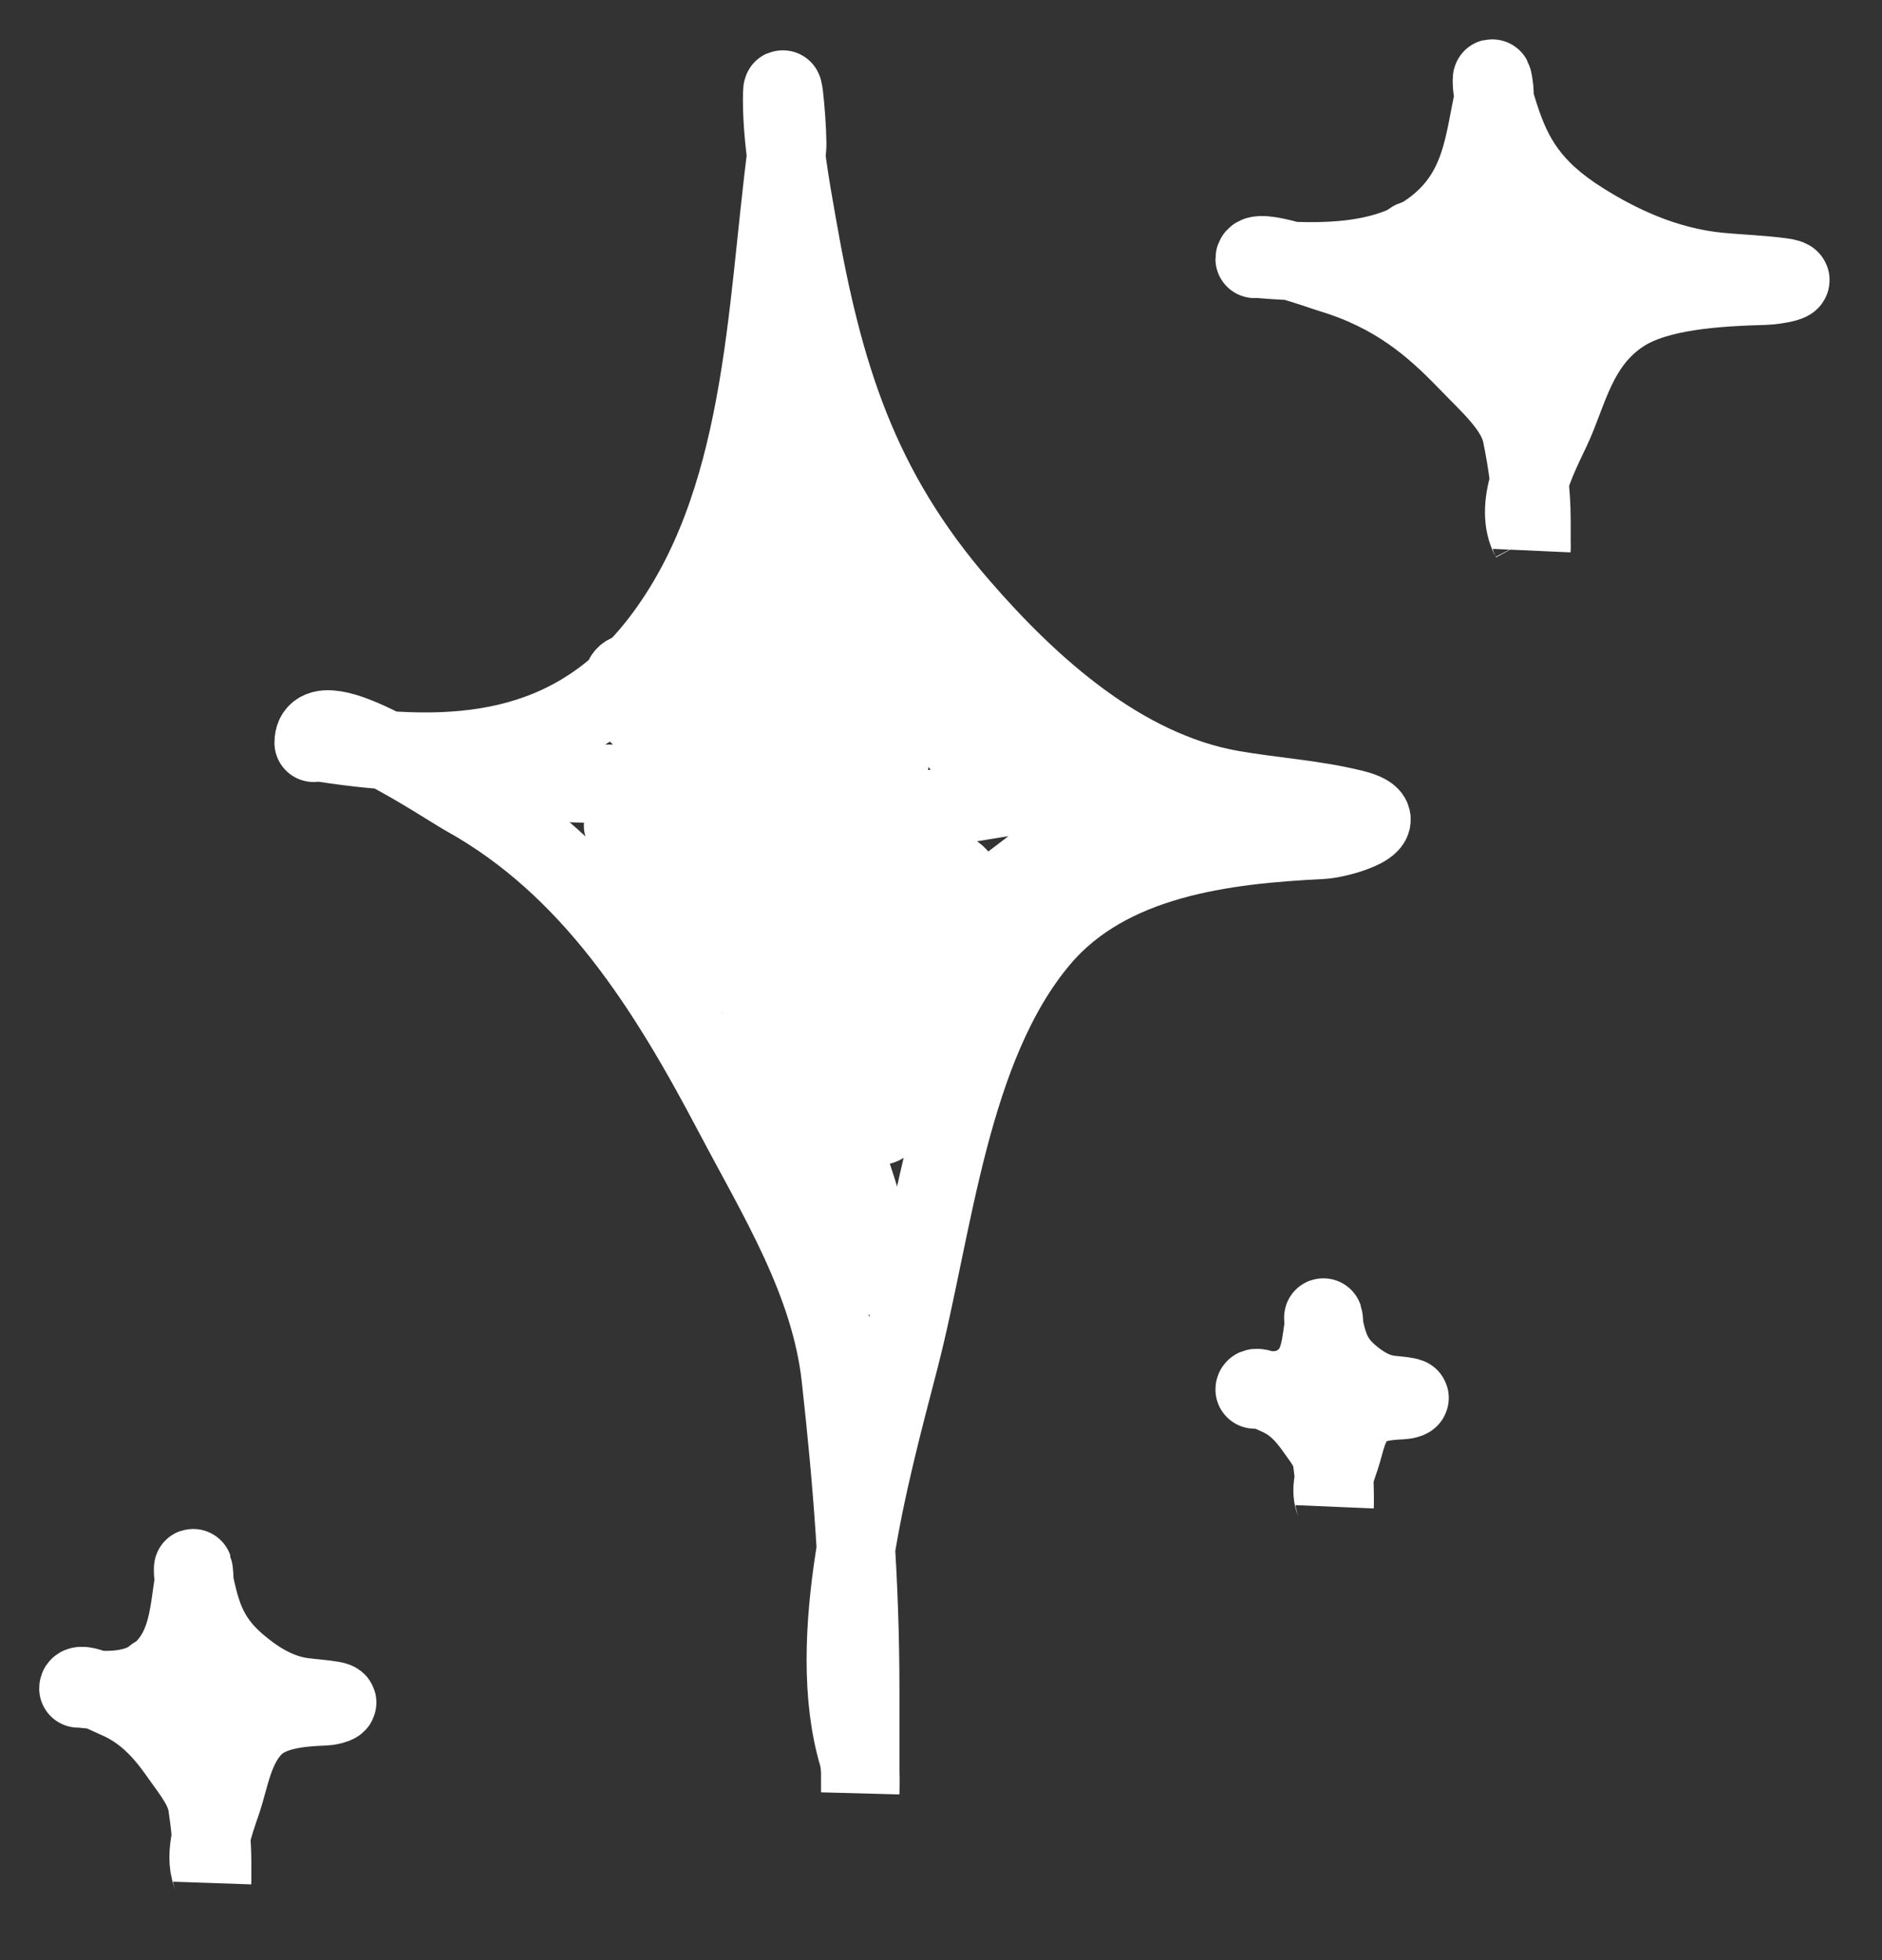 <svg width="24" height="25" viewBox="0 0 24 25" fill="none" xmlns="http://www.w3.org/2000/svg">
<rect x="0" y="0" width="24" height="25" fill="#333333" stroke="none"/>
<path d="M4.124 9.474C5.79 9.73 7.299 9.648 8.425 8.174C9.76 6.427 9.763 3.979 10.036 1.903C10.055 1.76 9.974 0.8 9.974 1.267C9.974 1.792 10.077 2.362 10.168 2.878C10.502 4.787 10.952 6.244 12.242 7.732C13.136 8.764 14.309 9.821 15.699 10.069C16.218 10.161 16.75 10.19 17.262 10.318C17.87 10.47 17.099 10.7 16.854 10.712C15.612 10.772 14.145 10.944 13.272 11.97C12.104 13.345 11.907 15.649 11.467 17.343C11.095 18.78 10.502 20.904 10.942 22.39C10.987 22.541 10.97 22.86 10.97 22.86C10.97 22.86 10.97 21.985 10.97 21.547C10.97 20.175 10.871 18.913 10.721 17.564C10.585 16.343 9.914 15.271 9.352 14.204C8.507 12.599 7.546 11.057 5.929 10.159C5.664 10.011 4 8.881 4 9.474" stroke="white" stroke-linecap="round"/>
<path d="M6.738 9.972C7.5 9.972 9.124 10.188 9.483 9.35C9.56 9.17 9.723 9.11 9.85 8.976C10.012 8.805 9.943 8.589 10.002 8.382C10.123 7.958 10.099 7.544 10.099 7.102C10.099 6.749 10.223 6.461 10.223 6.114C10.223 5.454 10.298 5.635 10.147 6.238C9.94 7.065 9.187 7.961 8.481 8.423C8.106 8.668 7.848 8.453 7.983 8.859C8.138 9.324 8.686 9.401 9.11 9.274C9.933 9.027 10.443 7.976 10.472 7.165C10.494 6.549 10.514 5.979 10.59 5.374C10.686 4.602 10.2 5.707 10.099 5.892C9.762 6.506 9.435 7.304 9.234 7.974C9.114 8.375 8.876 8.8 8.854 9.225C8.815 9.962 9.729 9.595 8.979 10.345C8.669 10.655 8.471 10.759 8.107 10.566C7.526 10.259 8.689 11.3 8.792 11.403C9.911 12.522 9.921 13.881 10.659 15.192C10.781 15.409 11.408 16.978 11.143 15.918C10.895 14.929 10.488 13.941 10.126 12.987C10.044 12.77 9.78 12.461 9.539 12.461C8.726 12.461 8.792 10.961 8.882 11.023C9.444 11.412 9.667 12.359 9.912 12.959C10.124 13.478 10.299 13.98 10.472 13.097C10.699 11.934 10.491 10.994 10.099 9.917C9.793 9.075 10.515 11.659 10.721 12.53C10.734 12.587 10.824 13.207 10.852 12.848C10.916 12.055 10.973 11.334 10.838 10.539C10.771 10.142 10.131 7.712 10.5 9.363C10.714 10.324 11.121 13.205 11.219 12.226C11.359 10.827 11.42 9.42 11.164 8.029C10.958 6.913 11.889 8.842 11.993 9.073C12.07 9.243 12.35 9.66 12.318 9.191C12.278 8.592 11.952 7.961 11.661 7.448C11.156 6.558 11.45 7.577 11.468 7.953C11.497 8.563 10.897 7.497 10.631 7.275C10.381 7.067 10.993 7.818 11.191 8.077C11.558 8.559 11.849 9.144 12.311 9.543C12.575 9.771 13.054 10.138 13.397 10.214C13.643 10.269 13.913 10.47 14.144 10.47C14.687 10.47 13.587 9.661 13.487 9.599C13.31 9.49 12.268 8.577 12.844 9.225C13.222 9.651 13.698 9.945 14.233 10.124C14.332 10.157 14.999 10.453 14.621 10.276C13.907 9.943 13.054 10.129 12.311 10.248C11.439 10.389 10.375 10.604 9.629 11.092C9.465 11.199 8.988 11.374 9.131 11.659C9.251 11.899 9.642 10.009 9.663 9.875C9.726 9.471 9.85 9.201 9.85 8.783C9.85 8.384 9.666 7.856 10.168 7.856C12.261 7.856 10.252 11.012 9.981 11.825C9.681 12.725 10.383 13.032 10.901 13.692C11.283 14.178 11.094 13.188 11.094 12.952C11.094 12.325 11.074 11.305 11.869 11.12C13.004 10.856 11.496 13.406 11.316 13.927C11.282 14.023 11.092 14.489 11.288 14.321C11.817 13.867 12.118 12.87 12.242 12.212C12.359 11.591 12.734 11.4 13.196 11.037C13.279 10.972 13.626 10.385 13.459 10.719" stroke="white" stroke-linecap="round"/>
<path d="M16.063 3.302C16.907 3.373 17.671 3.35 18.241 2.943C18.917 2.461 18.919 1.784 19.057 1.211C19.067 1.171 19.025 0.906 19.025 1.035C19.025 1.18 19.078 1.338 19.123 1.48C19.293 2.007 19.521 2.41 20.174 2.821C20.627 3.106 21.221 3.398 21.925 3.467C22.188 3.492 22.457 3.5 22.716 3.535C23.024 3.577 22.633 3.641 22.509 3.644C21.881 3.661 21.138 3.708 20.696 3.992C20.104 4.372 20.004 5.008 19.782 5.476C19.593 5.873 19.293 6.46 19.516 6.87C19.538 6.912 19.53 7 19.53 7C19.53 7 19.53 6.758 19.53 6.637C19.53 6.258 19.48 5.91 19.404 5.537C19.335 5.2 18.995 4.904 18.71 4.609C18.283 4.165 17.796 3.739 16.977 3.491C16.843 3.451 16 3.139 16 3.302" stroke="white" stroke-linecap="round"/>
<path d="M17.387 3.44C17.773 3.44 18.595 3.499 18.777 3.268C18.816 3.218 18.898 3.202 18.962 3.165C19.045 3.117 19.009 3.058 19.04 3.001C19.101 2.884 19.088 2.769 19.088 2.647C19.088 2.55 19.151 2.47 19.151 2.374C19.151 2.192 19.189 2.242 19.113 2.408C19.008 2.637 18.627 2.884 18.269 3.012C18.079 3.08 17.948 3.02 18.017 3.132C18.096 3.261 18.373 3.282 18.588 3.247C19.005 3.179 19.263 2.889 19.278 2.664C19.289 2.494 19.299 2.337 19.337 2.17C19.386 1.957 19.14 2.262 19.088 2.313C18.918 2.482 18.753 2.703 18.651 2.888C18.59 2.999 18.47 3.116 18.458 3.234C18.439 3.437 18.901 3.336 18.521 3.543C18.364 3.628 18.264 3.657 18.08 3.604C17.785 3.519 18.375 3.807 18.427 3.835C18.993 4.144 18.999 4.52 19.372 4.882C19.434 4.942 19.751 5.375 19.617 5.082C19.492 4.809 19.286 4.536 19.102 4.273C19.061 4.213 18.927 4.127 18.805 4.127C18.393 4.127 18.427 3.713 18.472 3.73C18.757 3.838 18.87 4.099 18.994 4.265C19.102 4.408 19.19 4.547 19.278 4.303C19.393 3.982 19.287 3.722 19.088 3.425C18.933 3.192 19.299 3.906 19.404 4.146C19.41 4.162 19.456 4.334 19.47 4.234C19.502 4.015 19.531 3.816 19.463 3.596C19.429 3.487 19.105 2.815 19.292 3.272C19.4 3.537 19.606 4.333 19.656 4.062C19.727 3.676 19.758 3.287 19.628 2.903C19.524 2.595 19.995 3.128 20.048 3.192C20.087 3.238 20.228 3.354 20.212 3.224C20.192 3.059 20.027 2.884 19.88 2.743C19.624 2.497 19.773 2.778 19.782 2.882C19.797 3.051 19.493 2.756 19.358 2.695C19.231 2.637 19.542 2.845 19.642 2.916C19.828 3.049 19.975 3.211 20.209 3.321C20.343 3.384 20.585 3.486 20.759 3.507C20.884 3.522 21.02 3.577 21.137 3.577C21.412 3.577 20.855 3.354 20.804 3.337C20.715 3.307 20.187 3.055 20.479 3.234C20.67 3.351 20.911 3.432 21.183 3.482C21.232 3.491 21.57 3.573 21.379 3.524C21.017 3.432 20.585 3.483 20.209 3.516C19.767 3.555 19.228 3.614 18.85 3.749C18.768 3.779 18.526 3.827 18.598 3.906C18.659 3.972 18.857 3.45 18.868 3.413C18.9 3.301 18.962 3.227 18.962 3.111C18.962 3.001 18.869 2.855 19.123 2.855C20.183 2.855 19.166 3.727 19.029 3.952C18.877 4.2 19.232 4.285 19.495 4.467C19.688 4.602 19.593 4.328 19.593 4.263C19.593 4.09 19.582 3.808 19.985 3.757C20.56 3.684 19.796 4.388 19.705 4.532C19.688 4.559 19.591 4.688 19.691 4.641C19.959 4.516 20.111 4.24 20.174 4.059C20.233 3.887 20.423 3.834 20.657 3.734C20.699 3.716 20.875 3.554 20.79 3.646" stroke="white" stroke-linecap="round"/>
<path d="M1.03 21.535C1.438 21.582 1.807 21.567 2.083 21.296C2.409 20.974 2.41 20.523 2.477 20.141C2.481 20.114 2.462 19.937 2.462 20.023C2.462 20.12 2.487 20.225 2.509 20.32C2.591 20.672 2.701 20.94 3.016 21.214C3.235 21.404 3.522 21.599 3.862 21.644C3.989 21.661 4.119 21.667 4.244 21.69C4.393 21.718 4.205 21.761 4.145 21.763C3.841 21.774 3.482 21.805 3.268 21.994C2.983 22.248 2.934 22.672 2.827 22.984C2.736 23.249 2.591 23.64 2.698 23.913C2.709 23.941 2.705 24 2.705 24C2.705 24 2.705 23.839 2.705 23.758C2.705 23.506 2.681 23.273 2.644 23.025C2.611 22.8 2.447 22.602 2.309 22.406C2.103 22.11 1.867 21.826 1.472 21.661C1.407 21.634 1 21.426 1 21.535" stroke="white" stroke-linecap="round"/>
<path d="M1.67 21.627C1.856 21.627 2.254 21.666 2.341 21.512C2.36 21.479 2.4 21.468 2.431 21.443C2.471 21.412 2.454 21.372 2.468 21.334C2.498 21.256 2.492 21.179 2.492 21.098C2.492 21.033 2.522 20.98 2.522 20.916C2.522 20.794 2.541 20.828 2.504 20.939C2.453 21.091 2.269 21.256 2.096 21.341C2.005 21.386 1.941 21.347 1.974 21.422C2.012 21.507 2.146 21.521 2.25 21.498C2.452 21.452 2.576 21.259 2.583 21.11C2.589 20.996 2.594 20.891 2.612 20.78C2.636 20.638 2.517 20.841 2.492 20.875C2.41 20.988 2.33 21.135 2.281 21.259C2.251 21.332 2.193 21.411 2.188 21.489C2.178 21.625 2.402 21.557 2.218 21.695C2.142 21.752 2.094 21.771 2.005 21.736C1.863 21.679 2.147 21.871 2.172 21.89C2.446 22.096 2.449 22.346 2.629 22.588C2.659 22.628 2.812 22.917 2.747 22.722C2.687 22.539 2.587 22.357 2.499 22.182C2.479 22.142 2.414 22.085 2.355 22.085C2.156 22.085 2.172 21.809 2.194 21.82C2.332 21.892 2.386 22.066 2.446 22.177C2.498 22.272 2.541 22.365 2.583 22.202C2.639 21.988 2.588 21.815 2.492 21.616C2.417 21.461 2.594 21.937 2.644 22.098C2.648 22.108 2.669 22.222 2.676 22.156C2.692 22.01 2.706 21.877 2.673 21.731C2.657 21.658 2.5 21.21 2.59 21.515C2.643 21.691 2.742 22.222 2.766 22.042C2.8 21.784 2.815 21.525 2.753 21.269C2.702 21.063 2.93 21.418 2.956 21.461C2.974 21.492 3.043 21.569 3.035 21.483C3.025 21.372 2.946 21.256 2.874 21.162C2.751 20.998 2.823 21.186 2.827 21.255C2.834 21.367 2.687 21.171 2.622 21.13C2.561 21.091 2.711 21.23 2.759 21.278C2.849 21.366 2.92 21.474 3.033 21.548C3.098 21.59 3.215 21.657 3.299 21.671C3.359 21.681 3.425 21.718 3.482 21.718C3.615 21.718 3.346 21.569 3.321 21.558C3.278 21.538 3.023 21.37 3.164 21.489C3.256 21.567 3.373 21.622 3.504 21.654C3.528 21.661 3.691 21.715 3.598 21.683C3.424 21.621 3.215 21.655 3.033 21.677C2.82 21.703 2.56 21.743 2.377 21.833C2.337 21.852 2.22 21.885 2.255 21.937C2.285 21.981 2.38 21.633 2.385 21.609C2.401 21.534 2.431 21.485 2.431 21.407C2.431 21.334 2.386 21.237 2.509 21.237C3.021 21.237 2.53 21.818 2.463 21.968C2.39 22.134 2.561 22.19 2.688 22.312C2.782 22.401 2.736 22.219 2.736 22.175C2.736 22.06 2.731 21.872 2.925 21.838C3.203 21.789 2.834 22.259 2.79 22.355C2.782 22.373 2.735 22.458 2.783 22.427C2.912 22.344 2.986 22.16 3.016 22.039C3.045 21.925 3.137 21.89 3.25 21.823C3.27 21.811 3.355 21.703 3.314 21.764" stroke="white" stroke-linecap="round"/>
<path d="M16.018 17.722C16.262 17.75 16.483 17.741 16.648 17.578C16.843 17.386 16.844 17.116 16.884 16.887C16.887 16.872 16.875 16.766 16.875 16.817C16.875 16.875 16.89 16.938 16.903 16.995C16.952 17.205 17.018 17.366 17.207 17.53C17.338 17.643 17.509 17.76 17.713 17.787C17.789 17.797 17.867 17.8 17.942 17.815C18.031 17.831 17.918 17.857 17.882 17.858C17.7 17.865 17.485 17.884 17.358 17.997C17.186 18.148 17.157 18.402 17.093 18.589C17.039 18.747 16.952 18.981 17.016 19.145C17.023 19.162 17.02 19.197 17.02 19.197C17.02 19.197 17.02 19.1 17.02 19.052C17.02 18.901 17.006 18.762 16.984 18.613C16.964 18.479 16.866 18.36 16.784 18.243C16.66 18.066 16.519 17.896 16.282 17.797C16.244 17.781 16 17.656 16 17.722" stroke="white" stroke-linecap="round"/>
<path d="M16.4 17.776C16.512 17.776 16.75 17.8 16.802 17.708C16.814 17.688 16.837 17.681 16.856 17.667C16.88 17.648 16.869 17.624 16.878 17.601C16.896 17.555 16.892 17.509 16.892 17.46C16.892 17.421 16.911 17.39 16.911 17.351C16.911 17.279 16.922 17.299 16.899 17.365C16.869 17.456 16.759 17.555 16.655 17.606C16.601 17.633 16.563 17.609 16.583 17.654C16.605 17.705 16.686 17.713 16.748 17.7C16.868 17.672 16.943 17.556 16.947 17.467C16.95 17.399 16.953 17.336 16.964 17.27C16.978 17.185 16.907 17.306 16.892 17.327C16.843 17.395 16.795 17.482 16.766 17.556C16.748 17.601 16.713 17.647 16.71 17.694C16.704 17.775 16.838 17.735 16.728 17.818C16.683 17.852 16.654 17.863 16.601 17.842C16.516 17.808 16.686 17.923 16.701 17.934C16.865 18.058 16.866 18.207 16.974 18.352C16.992 18.376 17.084 18.549 17.045 18.432C17.009 18.323 16.949 18.214 16.896 18.109C16.884 18.085 16.846 18.051 16.81 18.051C16.691 18.051 16.701 17.886 16.714 17.892C16.797 17.935 16.829 18.04 16.865 18.106C16.896 18.163 16.922 18.218 16.947 18.121C16.98 17.993 16.95 17.889 16.892 17.77C16.848 17.678 16.953 17.962 16.983 18.058C16.985 18.065 16.998 18.133 17.003 18.093C17.012 18.006 17.02 17.927 17.001 17.839C16.991 17.795 16.897 17.527 16.951 17.709C16.982 17.815 17.042 18.133 17.056 18.025C17.077 17.871 17.086 17.716 17.048 17.562C17.018 17.439 17.154 17.652 17.17 17.677C17.181 17.696 17.222 17.742 17.217 17.69C17.211 17.624 17.164 17.555 17.121 17.498C17.047 17.4 17.09 17.513 17.093 17.554C17.097 17.621 17.009 17.504 16.97 17.479C16.934 17.456 17.023 17.539 17.052 17.568C17.106 17.621 17.149 17.685 17.216 17.729C17.255 17.754 17.325 17.795 17.375 17.803C17.411 17.809 17.451 17.831 17.485 17.831C17.564 17.831 17.403 17.742 17.388 17.735C17.363 17.723 17.21 17.623 17.294 17.694C17.35 17.741 17.419 17.773 17.498 17.793C17.512 17.797 17.61 17.829 17.554 17.81C17.45 17.773 17.325 17.794 17.216 17.807C17.089 17.822 16.933 17.846 16.823 17.9C16.8 17.912 16.73 17.931 16.751 17.962C16.768 17.989 16.826 17.781 16.829 17.766C16.838 17.721 16.856 17.692 16.856 17.645C16.856 17.602 16.829 17.543 16.902 17.543C17.209 17.543 16.915 17.891 16.875 17.981C16.831 18.08 16.934 18.114 17.01 18.186C17.066 18.24 17.038 18.131 17.038 18.105C17.038 18.036 17.035 17.923 17.151 17.903C17.318 17.874 17.097 18.155 17.07 18.212C17.066 18.223 17.038 18.274 17.067 18.256C17.144 18.206 17.188 18.096 17.206 18.023C17.223 17.955 17.278 17.934 17.346 17.894C17.358 17.887 17.409 17.822 17.384 17.859" stroke="white" stroke-linecap="round"/>
</svg>
